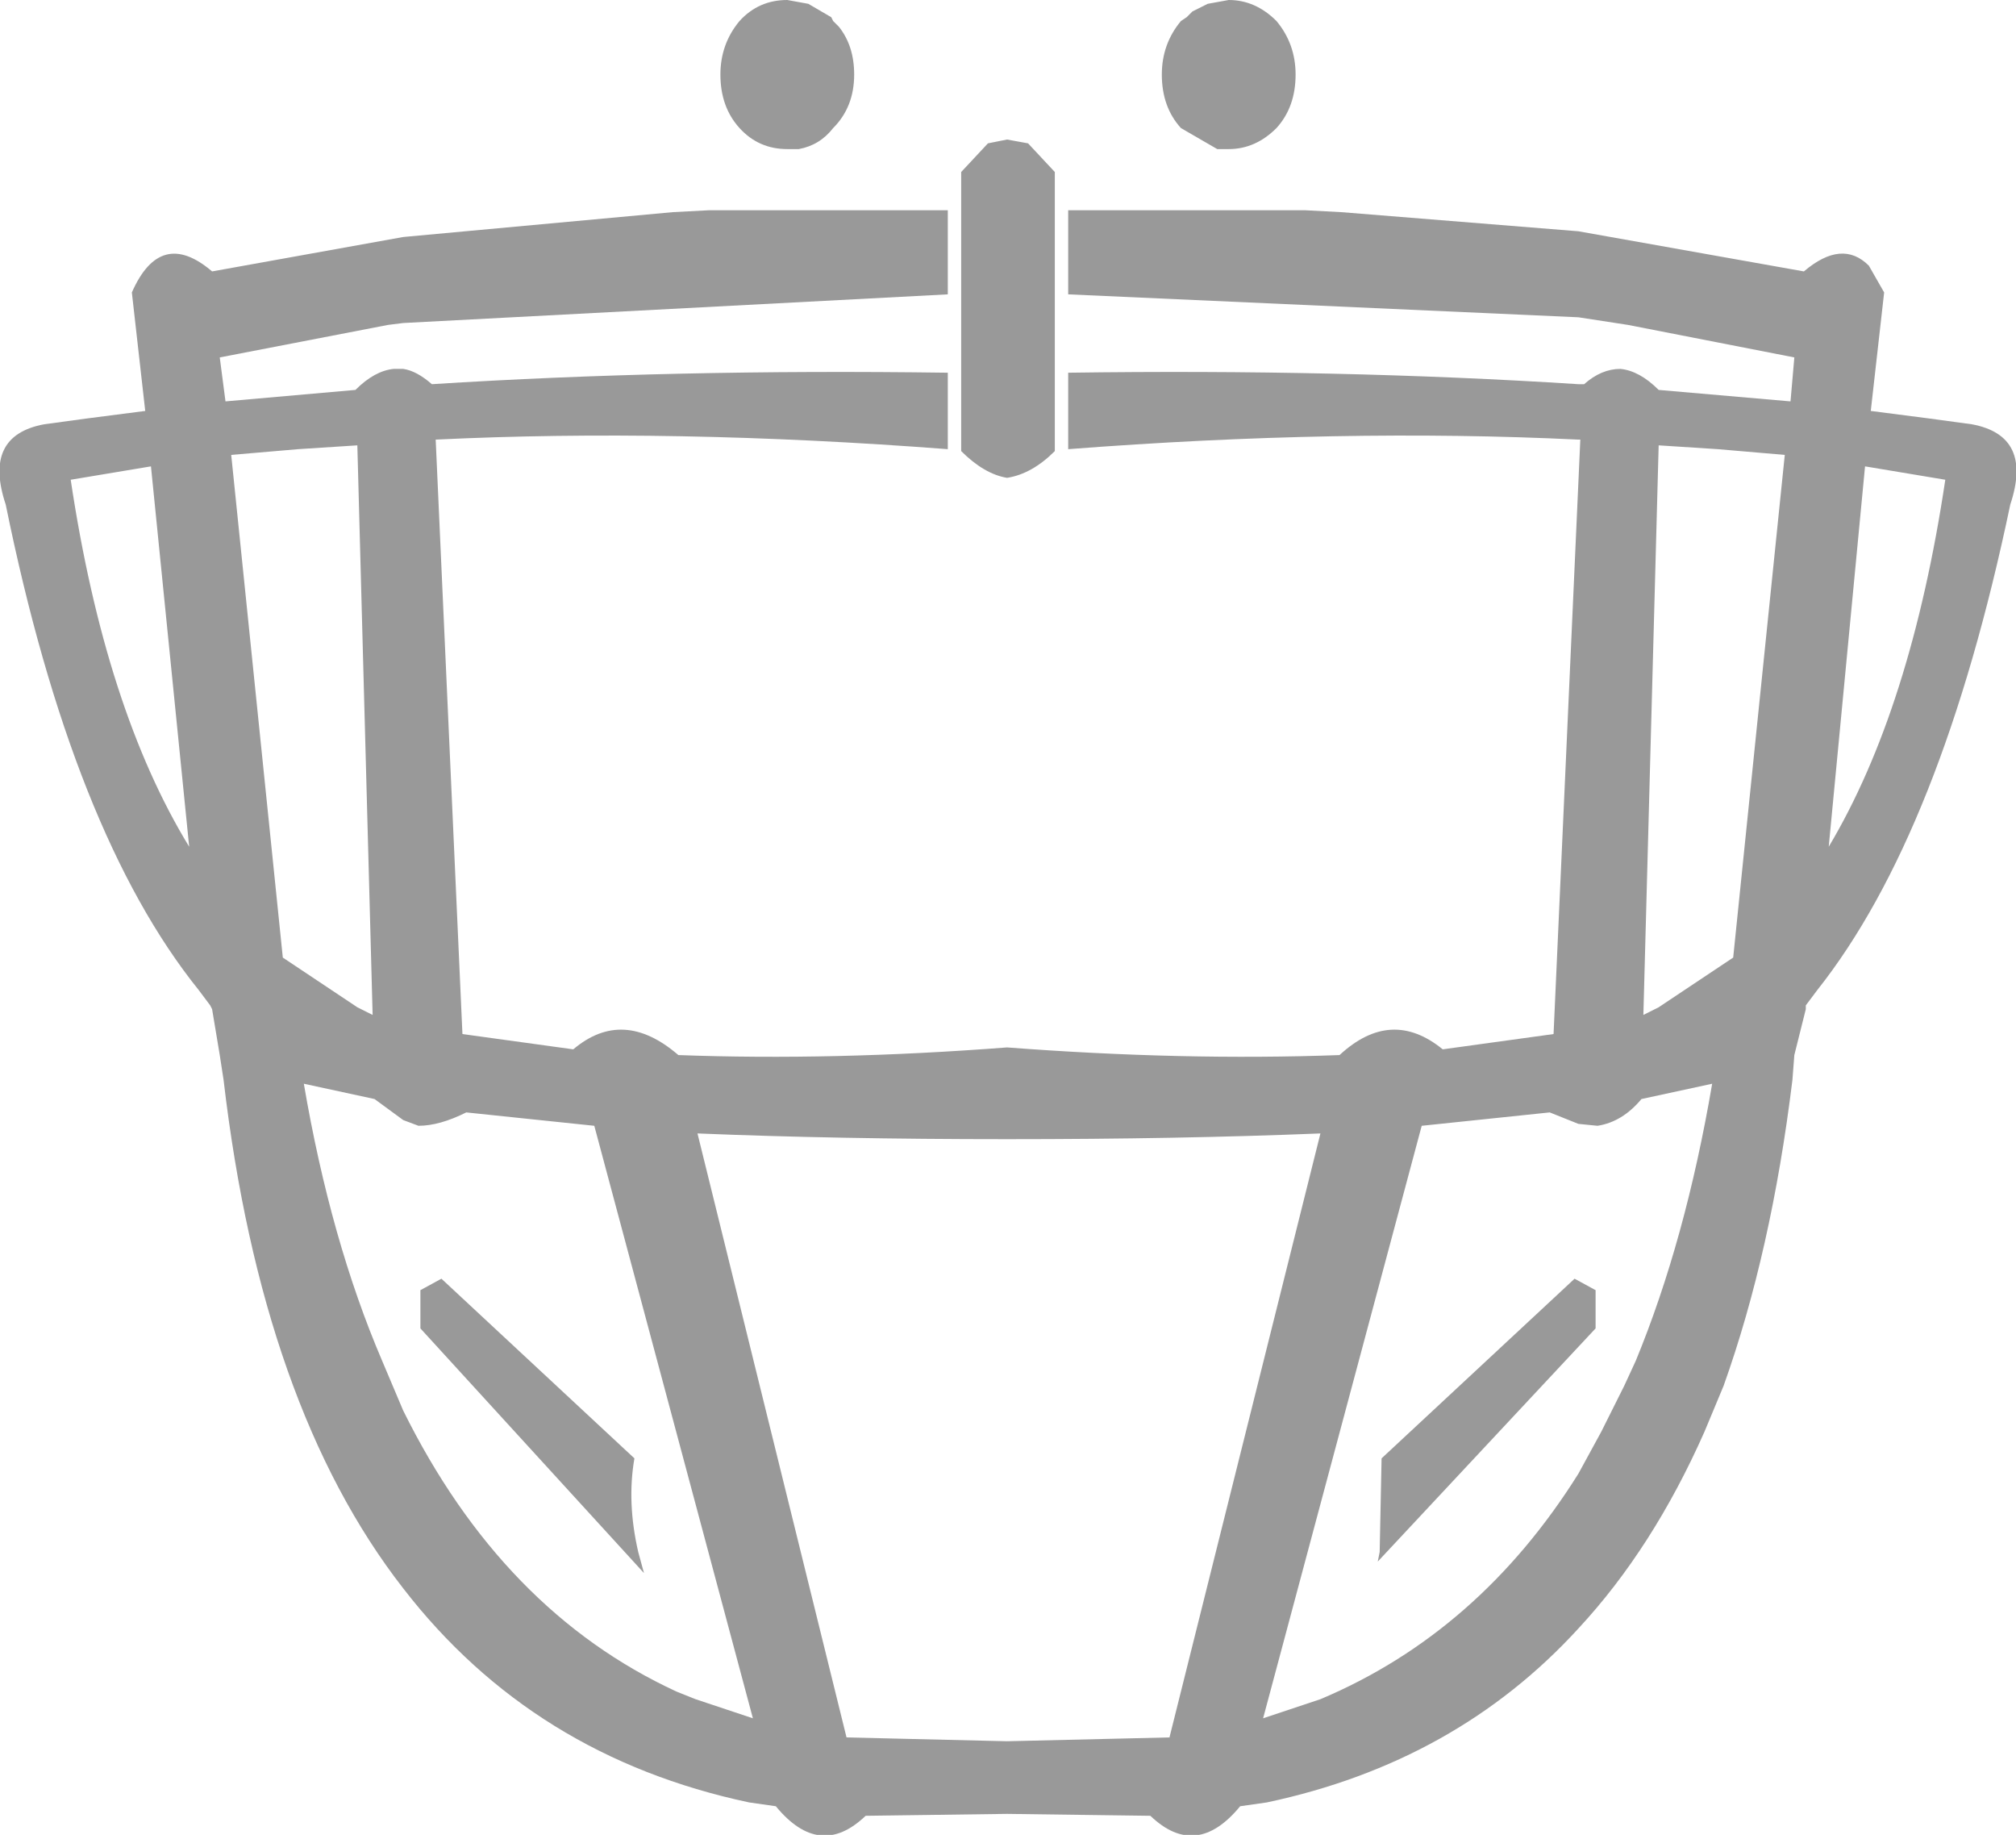 <?xml version="1.0" encoding="UTF-8" standalone="no"?>
<svg xmlns:xlink="http://www.w3.org/1999/xlink" height="48.0px" width="52.75px" xmlns="http://www.w3.org/2000/svg">
  <g transform="matrix(1.0, 0.0, 0.0, 1.0, 26.3, 160.7)">
    <path d="M8.8 -155.15 L15.0 -154.65 20.9 -153.6 Q21.9 -154.45 22.6 -153.75 L23.0 -153.05 22.65 -149.95 24.2 -149.75 25.3 -149.6 Q26.9 -149.3 26.3 -147.5 24.5 -138.9 21.25 -134.8 L20.95 -134.4 20.95 -134.3 20.65 -133.1 20.6 -132.45 Q20.05 -127.95 18.8 -124.45 L18.3 -123.25 Q16.95 -120.2 15.0 -118.1 11.8 -114.6 6.85 -113.55 L6.15 -113.45 Q5.0 -112.05 3.8 -113.2 L0.05 -113.25 -3.65 -113.2 Q-4.85 -112.05 -6.0 -113.45 L-6.7 -113.55 Q-12.35 -114.75 -15.75 -119.15 -19.45 -123.9 -20.45 -132.45 L-20.55 -133.1 -20.75 -134.3 -20.8 -134.4 -21.1 -134.8 Q-24.4 -138.9 -26.15 -147.5 -26.75 -149.3 -25.15 -149.6 L-24.05 -149.75 -22.5 -149.95 -22.85 -153.05 Q-22.1 -154.75 -20.75 -153.6 L-15.75 -154.5 -8.7 -155.15 -7.75 -155.2 -1.5 -155.2 -1.5 -153.0 -15.75 -152.25 -16.15 -152.2 -20.55 -151.35 -20.4 -150.2 -17.0 -150.5 Q-16.5 -151.0 -16.0 -151.05 L-15.75 -151.05 Q-15.4 -151.0 -15.0 -150.65 -8.7 -151.05 -1.5 -150.95 L-1.5 -148.95 Q-8.7 -149.5 -14.9 -149.2 L-14.2 -133.65 -11.3 -133.25 Q-10.0 -134.35 -8.55 -133.1 -4.5 -132.95 0.05 -133.3 4.65 -132.95 8.75 -133.1 10.1 -134.35 11.45 -133.25 L14.35 -133.65 15.05 -149.2 15.0 -149.2 Q8.8 -149.5 1.65 -148.95 L1.65 -150.95 Q8.75 -151.05 15.0 -150.65 L15.15 -150.65 Q15.6 -151.05 16.1 -151.05 16.6 -151.0 17.1 -150.5 L20.55 -150.2 20.65 -151.35 16.3 -152.2 15.0 -152.4 1.65 -153.0 1.65 -155.2 7.85 -155.2 8.8 -155.15 M7.6 -158.75 Q7.6 -157.9 7.1 -157.35 6.55 -156.8 5.85 -156.8 L5.55 -156.8 4.6 -157.35 Q4.1 -157.9 4.1 -158.75 4.1 -159.55 4.6 -160.15 L4.75 -160.25 4.9 -160.4 5.3 -160.6 5.85 -160.7 Q6.55 -160.7 7.1 -160.15 7.6 -159.55 7.6 -158.75 M1.3 -156.2 L1.3 -148.9 Q0.7 -148.3 0.05 -148.2 -0.55 -148.3 -1.15 -148.9 L-1.15 -156.2 -0.45 -156.95 0.05 -157.05 0.6 -156.95 1.3 -156.2 M16.65 -131.95 Q16.15 -131.35 15.5 -131.25 L15.0 -131.3 14.25 -131.6 10.9 -131.25 6.75 -115.75 8.25 -116.25 Q12.4 -118.0 15.0 -122.15 L15.6 -123.25 16.2 -124.45 16.5 -125.1 Q17.8 -128.25 18.5 -132.35 L16.65 -131.95 M8.25 -131.05 Q4.55 -130.9 0.05 -130.9 -4.4 -130.9 -8.05 -131.05 L-4.15 -115.25 0.05 -115.15 4.3 -115.25 8.25 -131.05 M24.6 -148.15 L22.5 -148.5 21.55 -138.55 Q23.7 -142.15 24.6 -148.15 M18.65 -148.95 L17.1 -149.05 16.7 -134.15 17.1 -134.35 19.05 -135.65 20.4 -148.8 18.65 -148.95 M15.45 -125.95 L9.75 -119.85 9.8 -120.1 9.85 -122.55 14.9 -127.25 15.45 -126.95 15.45 -125.95 M-16.95 -149.05 L-18.5 -148.95 -20.25 -148.8 -18.9 -135.65 -16.95 -134.35 -16.55 -134.15 -16.95 -149.05 M-4.5 -160.15 L-4.35 -160.0 Q-3.95 -159.5 -3.95 -158.75 -3.95 -157.9 -4.5 -157.35 -4.85 -156.9 -5.4 -156.8 L-5.7 -156.8 Q-6.45 -156.8 -6.95 -157.35 -7.45 -157.9 -7.45 -158.75 -7.45 -159.55 -6.95 -160.15 -6.45 -160.7 -5.7 -160.7 L-5.15 -160.6 -4.55 -160.25 -4.5 -160.15 M-21.35 -138.55 L-22.35 -148.5 -24.45 -148.15 Q-23.55 -142.15 -21.35 -138.55 M-15.3 -125.95 L-15.3 -126.95 -14.75 -127.25 -9.7 -122.55 Q-9.9 -121.4 -9.6 -120.1 L-9.45 -119.55 -15.3 -125.95 M-10.75 -131.25 L-14.1 -131.6 Q-14.8 -131.25 -15.35 -131.25 L-15.75 -131.4 -16.5 -131.95 -18.35 -132.35 Q-17.65 -128.25 -16.3 -125.1 L-15.75 -123.8 Q-13.15 -118.55 -8.6 -116.45 L-8.1 -116.25 -6.6 -115.75 -10.75 -131.25" fill="#999999" fill-rule="evenodd" stroke="none"/>
  </g>
</svg>
